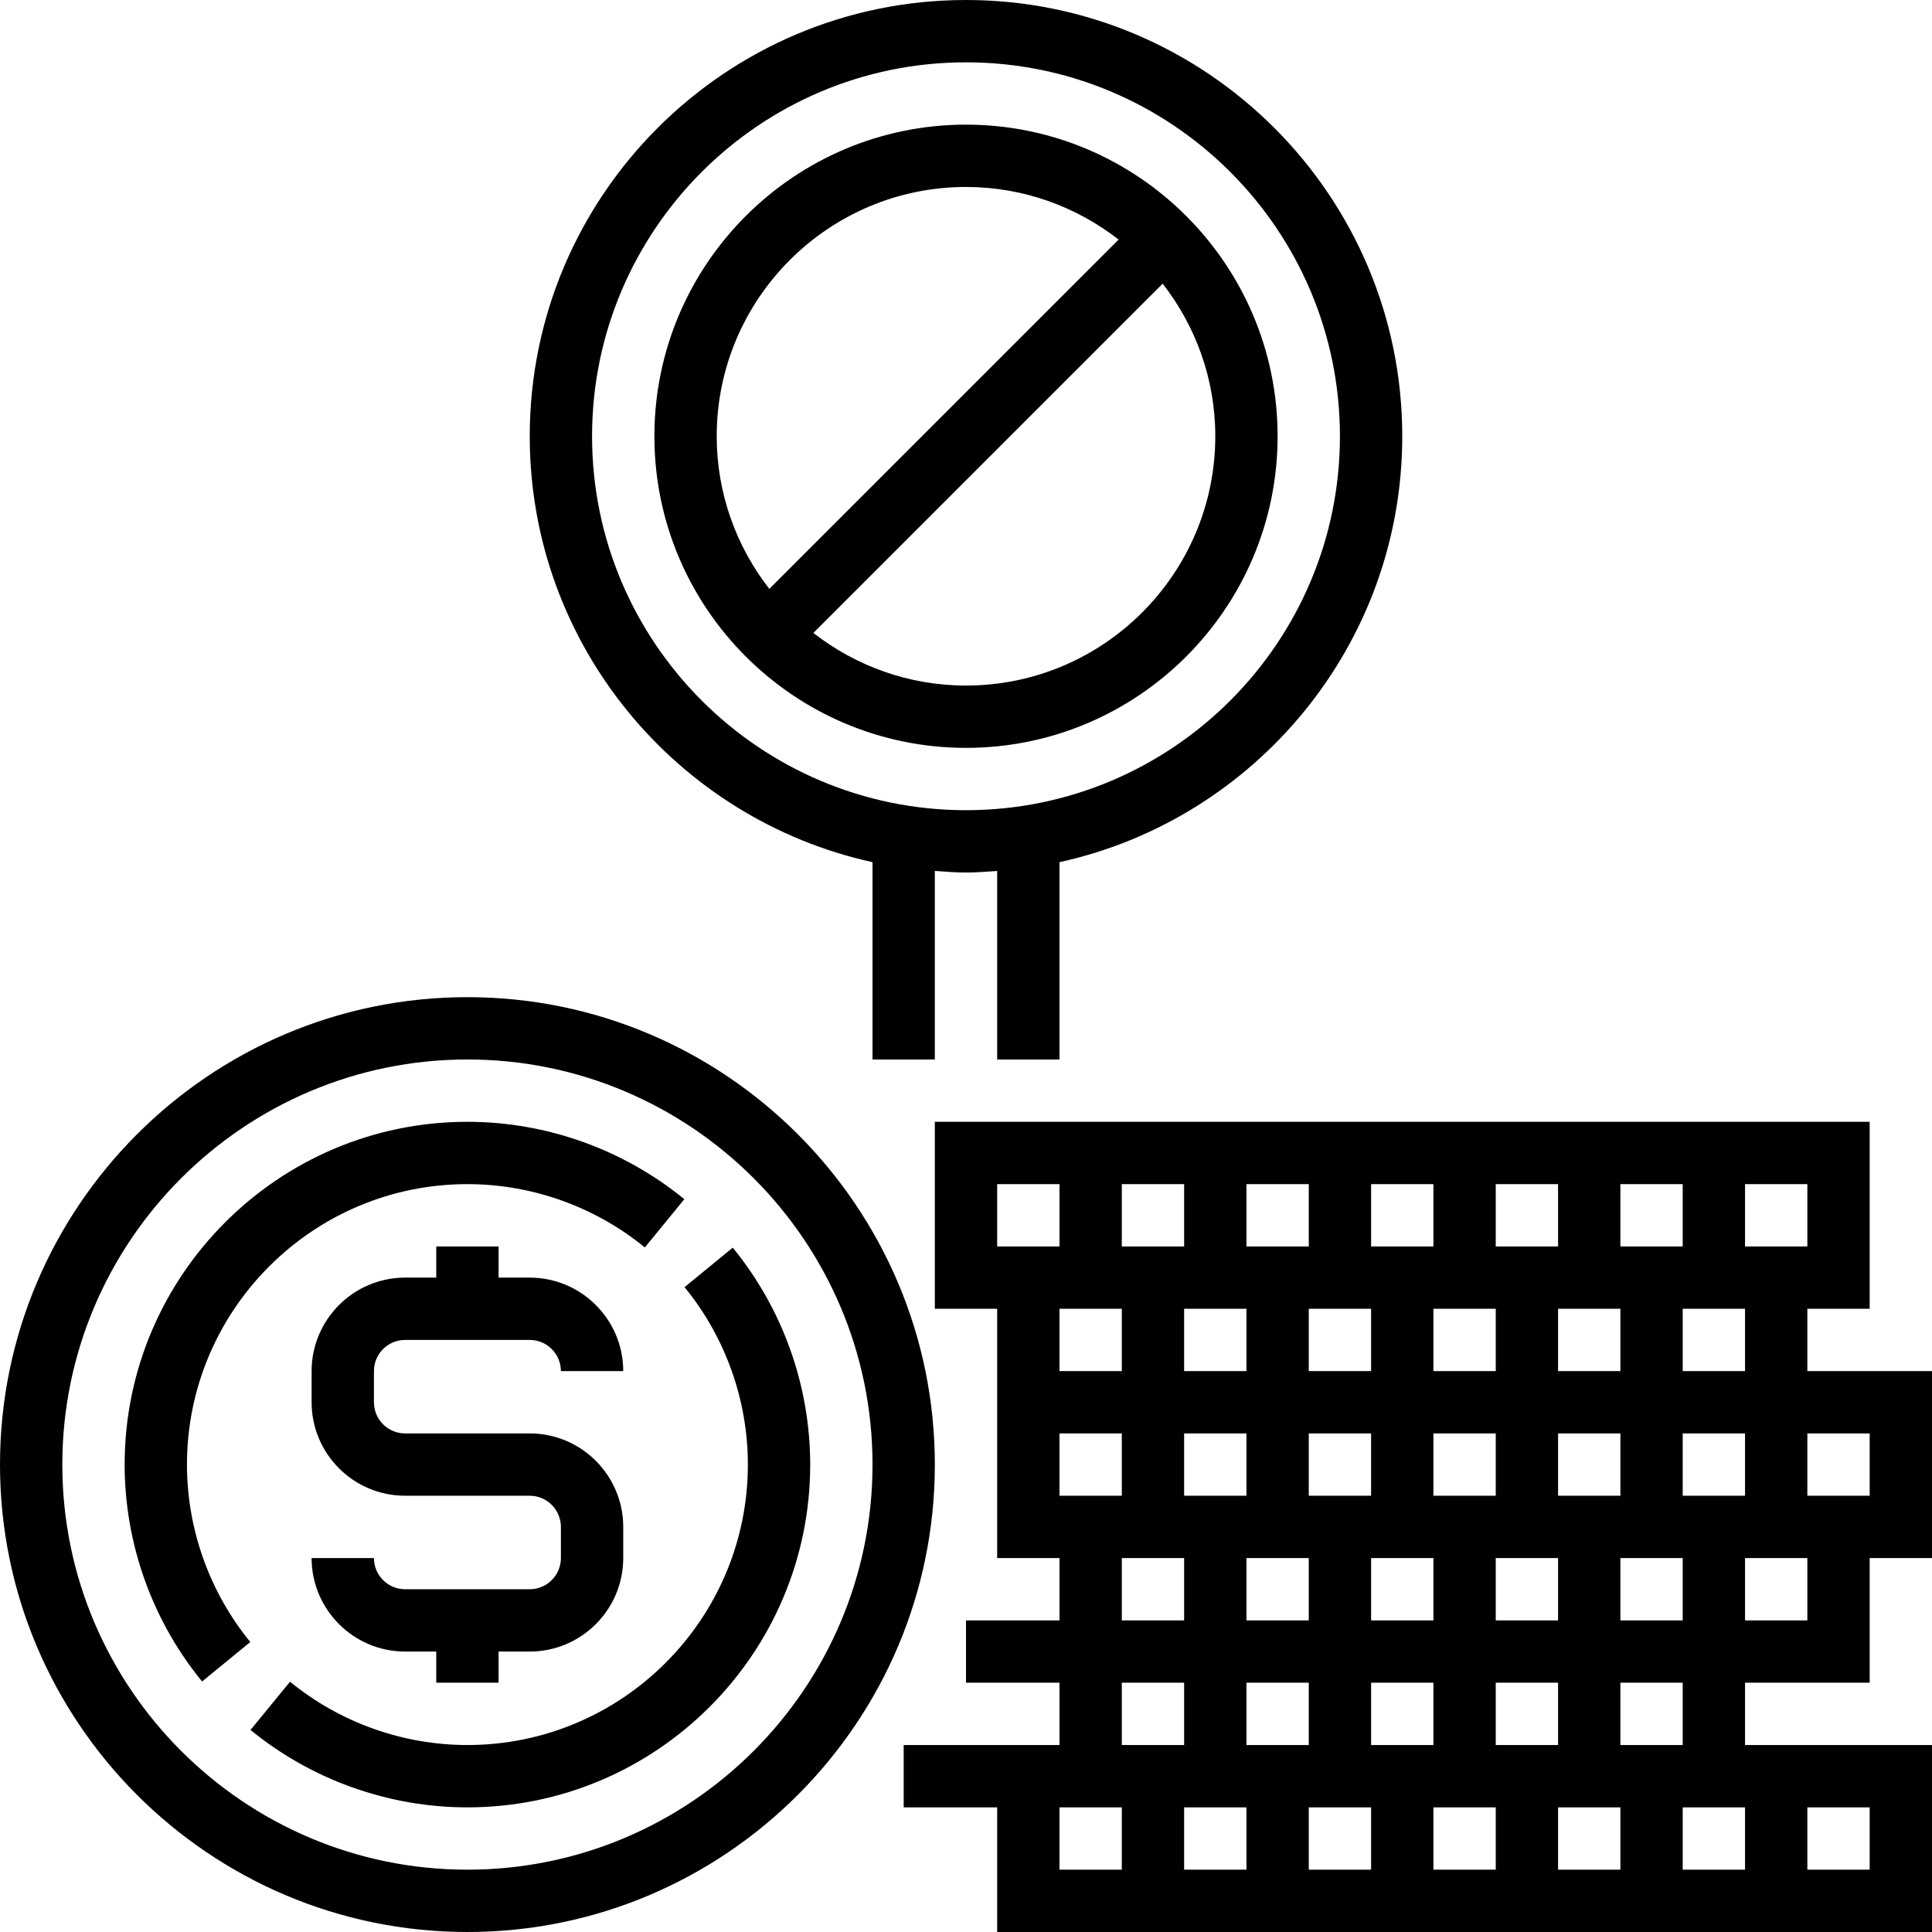 <?xml version="1.0" encoding="iso-8859-1"?>
<!-- Generator: Adobe Illustrator 19.0.0, SVG Export Plug-In . SVG Version: 6.00 Build 0)  -->
<svg version="1.1" id="Capa_1" xmlns="http://www.w3.org/2000/svg" xmlns:xlink="http://www.w3.org/1999/xlink" x="0px" y="0px"
	 viewBox="0 0 496 496" style="enable-background:new 0 0 496 496;" xml:space="preserve">
<g>
	<g>
		<g>
			<path d="M104,344h32c4.416,0,8,3.592,8,8h16c0-13.232-10.768-24-24-24h-8v-8h-16v8h-8c-13.232,0-24,10.768-24,24v8
				c0,13.232,10.768,24,24,24h32c4.416,0,8,3.592,8,8v8c0,4.416-3.584,8-8,8h-32c-4.416,0-8-3.592-8-8H80c0,13.232,10.768,24,24,24
				h8v8h16v-8h8c13.232,0,24-10.768,24-24v-8c0-13.232-10.768-24-24-24h-32c-4.416,0-8-3.592-8-8v-8C96,347.592,99.584,344,104,344z
				"/>
			<path d="M120,256C53.832,256,0,309.832,0,376s53.832,120,120,120s120-53.832,120-120S186.168,256,120,256z M120,480
				c-57.344,0-104-46.656-104-104s46.656-104,104-104s104,46.656,104,104S177.344,480,120,480z"/>
			<path d="M480,432v-32h16v-48h-32v-16h16v-48H240v48h16v16v8v40h8h8v16h-24v16h24v16h-16h-24v16h24v32h240v-48h-48v-16H480z
				 M464,464h16v16h-16V464z M464,416h-16v-16h16V416z M480,368v16h-16v-16H480z M448,304h16v16h-16V304z M448,352h-16v-16h16V352z
				 M416,304h16v16h-16V304z M416,400h16v16h-16V400z M400,384v-16h16v16H400z M416,352h-16v-16h16V352z M384,304h16v16h-16V304z
				 M384,400h16v16h-16V400z M368,384v-16h16v16H368z M384,352h-16v-16h16V352z M352,304h16v16h-16V304z M352,400h16v16h-16V400z
				 M336,384v-16h16v16H336z M352,352h-16v-16h16V352z M320,304h16v16h-16V304z M320,400h16v16h-16V400z M304,384v-16h16v16H304z
				 M320,352h-16v-16h16V352z M288,304h16v16h-16V304z M288,400h16v16h-16V400z M272,384v-16h16v16H272z M288,352h-16v-16h16V352z
				 M256,320v-16h16v16H256z M288,480h-16v-16h16V480z M288,432h16v16h-16V432z M320,480h-16v-16h16V480z M320,432h16v16h-16V432z
				 M352,480h-16v-16h16V480z M352,432h16v16h-16V432z M384,480h-16v-16h16V480z M384,432h16v16h-16V432z M416,480h-16v-16h16V480z
				 M416,432h16v16h-16V432z M448,480h-16v-16h16V480z M432,384v-16h16v16H432z"/>
			<path d="M120,304c16.56,0,32.744,5.776,45.544,16.256l10.144-12.384C160.024,295.056,140.248,288,120,288
				c-48.52,0-88,39.48-88,88c0,20.248,7.064,40.024,19.88,55.688l12.376-10.136C53.776,408.744,48,392.56,48,376
				C48,336.304,80.296,304,120,304z"/>
			<path d="M188.12,320.312l-12.376,10.136C186.224,343.256,192,359.44,192,376c0,39.696-32.296,72-72,72
				c-16.56,0-32.744-5.776-45.544-16.256l-10.144,12.384C79.976,456.944,99.752,464,120,464c48.52,0,88-39.48,88-88
				C208,355.752,200.936,335.976,188.12,320.312z"/>
			<path d="M224,221.344V272h16v-48.408c2.656,0.192,5.296,0.408,8,0.408s5.344-0.216,8-0.408V272h16v-50.656
				c50.256-11.024,88-55.832,88-109.344C360,50.24,309.76,0,248,0S136,50.24,136,112C136,165.512,173.744,210.32,224,221.344z
				 M248,16c52.936,0,96,43.064,96,96c0,52.936-43.064,96-96,96c-52.936,0-96-43.064-96-96C152,59.064,195.064,16,248,16z"/>
			<path d="M248,192c44.112,0,80-35.888,80-80s-35.888-80-80-80s-80,35.888-80,80S203.888,192,248,192z M312,112
				c0,35.288-28.712,64-64,64c-14.768,0-28.336-5.072-39.184-13.504l89.672-89.672C306.928,83.664,312,97.232,312,112z M248,48
				c14.768,0,28.336,5.072,39.184,13.504l-89.68,89.68C189.072,140.336,184,126.768,184,112C184,76.712,212.712,48,248,48z"/>
		</g>
	</g>
</g>
<g>
</g>
<g>
</g>
<g>
</g>
<g>
</g>
<g>
</g>
<g>
</g>
<g>
</g>
<g>
</g>
<g>
</g>
<g>
</g>
<g>
</g>
<g>
</g>
<g>
</g>
<g>
</g>
<g>
</g>
</svg>
